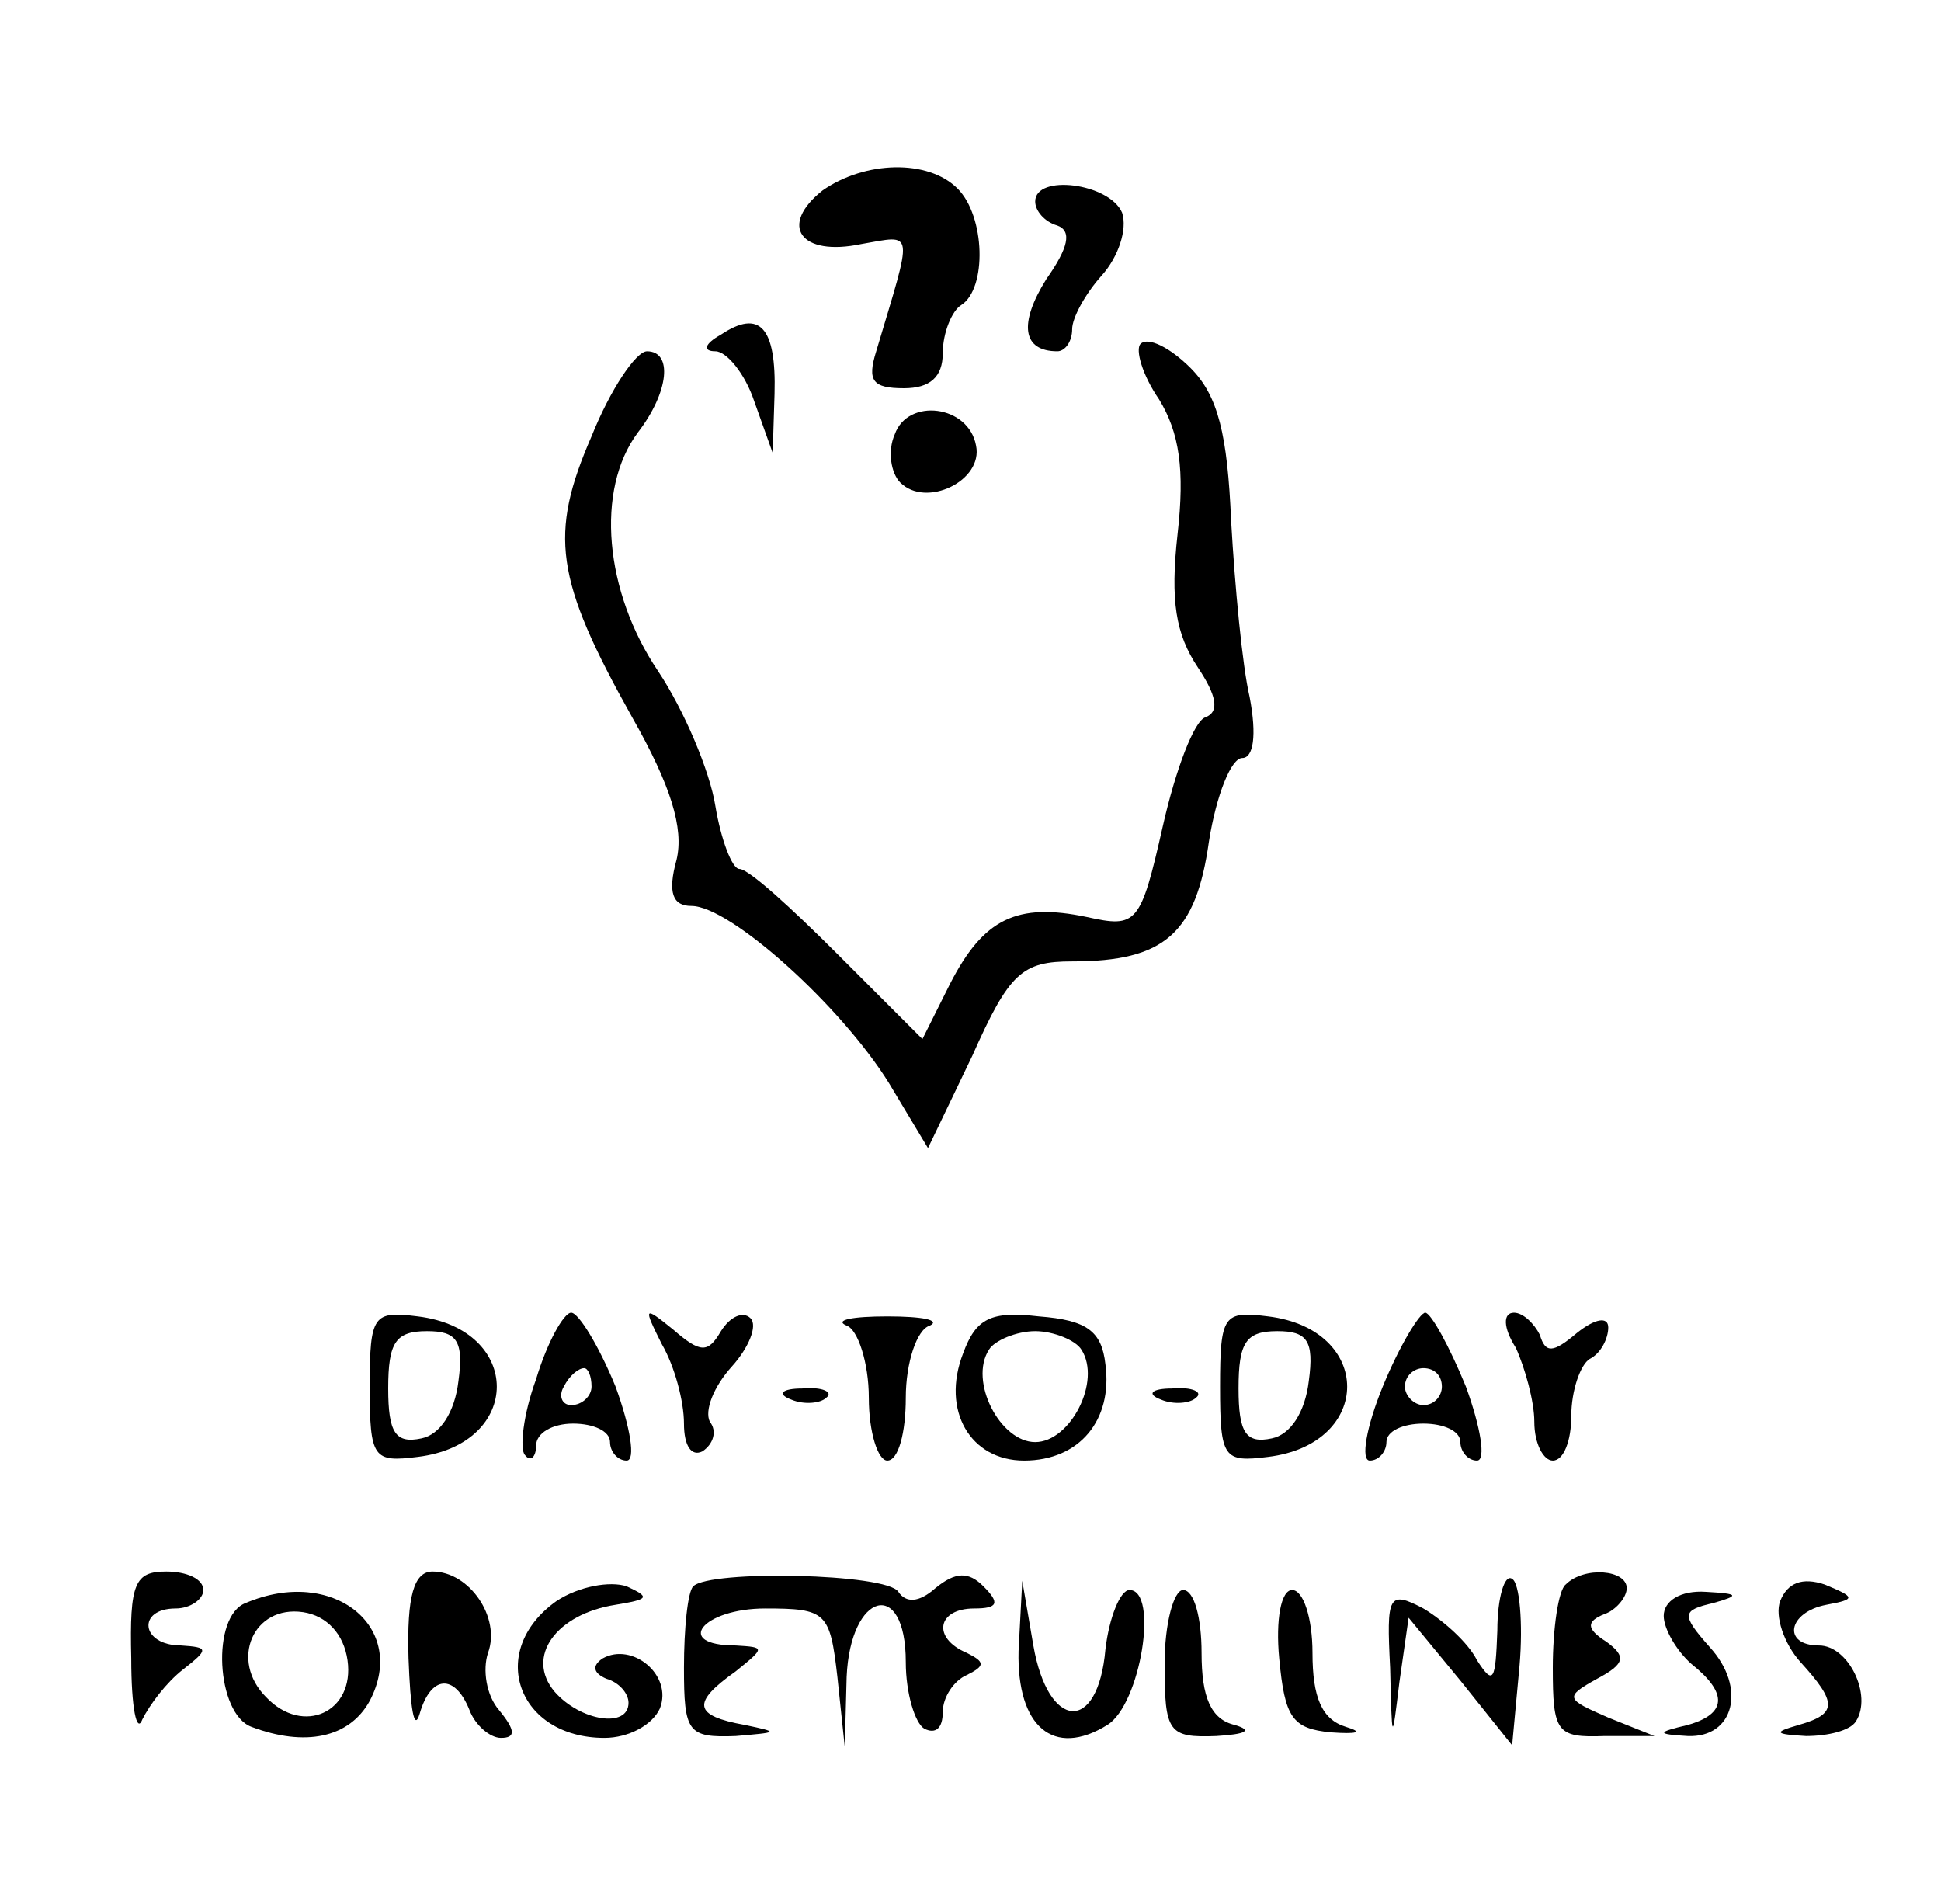 <?xml version="1.0" standalone="no"?>
<!DOCTYPE svg PUBLIC "-//W3C//DTD SVG 20010904//EN"
 "http://www.w3.org/TR/2001/REC-SVG-20010904/DTD/svg10.dtd">
<svg version="1.0" xmlns="http://www.w3.org/2000/svg"
 width="105pt" height="103pt" viewBox="0 0 105 103"
 preserveAspectRatio="xMidYMid meet">

<g transform="translate(0,103) scale(0.1,-0.1)"
fill="#000000" stroke="none">
<path d="M445 927 c-24 -19 -12 -36 21 -29 29 5 28 9 8 -58 -5 -16 -2 -20 15
-20 14 0 21 6 21 19 0 11 5 23 10 26 14 9 13 48 -2 63 -16 16 -50 15 -73 -1z"/>
<path d="M560 921 c0 -5 5 -11 12 -13 8 -3 6 -12 -6 -29 -15 -24 -13 -39 6
-39 4 0 8 5 8 12 0 6 7 19 16 29 9 10 14 25 11 34 -7 16 -47 21 -47 6z"/>
<path d="M390 849 c-9 -5 -10 -9 -3 -9 6 0 16 -12 21 -27 l10 -28 1 32 c1 36
-8 46 -29 32z"/>
<path d="M617 844 c-3 -3 1 -17 10 -30 11 -18 14 -38 10 -73 -4 -36 -1 -54 11
-72 10 -15 12 -24 4 -27 -6 -2 -16 -28 -23 -59 -12 -53 -14 -55 -41 -49 -38 8
-56 -1 -74 -36 l-15 -30 -46 46 c-25 25 -48 46 -53 46 -4 0 -10 16 -13 34 -3
19 -17 52 -31 73 -29 43 -34 98 -11 129 17 22 19 44 5 44 -6 0 -20 -21 -30
-46 -23 -53 -20 -77 22 -152 21 -37 28 -60 24 -77 -5 -18 -2 -25 8 -25 21 0
81 -54 107 -96 l21 -35 24 50 c20 45 27 51 54 51 50 0 67 15 74 65 4 25 12 45
18 45 6 0 8 12 4 33 -4 17 -8 60 -10 95 -2 47 -7 68 -22 83 -11 11 -23 17 -27
13z"/>
<path d="M484 795 c-4 -9 -2 -21 3 -26 14 -14 45 1 41 20 -4 22 -37 26 -44 6z"/>
<path d="M200 280 c0 -39 2 -41 26 -38 57 7 57 69 0 76 -24 3 -26 1 -26 -38z
m48 3 c-2 -17 -10 -29 -20 -31 -14 -3 -18 3 -18 27 0 25 4 31 21 31 16 0 20
-5 17 -27z"/>
<path d="M290 284 c-7 -19 -9 -38 -6 -41 3 -4 6 -1 6 5 0 7 9 12 20 12 11 0
20 -4 20 -10 0 -5 4 -10 9 -10 5 0 2 18 -6 40 -9 22 -20 40 -24 40 -4 0 -13
-16 -19 -36z m30 -4 c0 -5 -5 -10 -11 -10 -5 0 -7 5 -4 10 3 6 8 10 11 10 2 0
4 -4 4 -10z"/>
<path d="M358 303 c7 -12 12 -31 12 -43 0 -12 4 -18 10 -15 6 4 8 11 4 16 -3
6 2 19 12 30 9 10 14 22 10 26 -4 4 -11 1 -16 -7 -7 -12 -11 -12 -26 1 -16 13
-16 12 -6 -8z"/>
<path d="M458 313 c6 -2 12 -20 12 -39 0 -19 5 -34 10 -34 6 0 10 15 10 34 0
19 6 37 13 39 6 3 -4 5 -23 5 -19 0 -29 -2 -22 -5z"/>
<path d="M521 298 c-12 -31 4 -58 33 -58 30 0 48 22 44 52 -2 18 -10 24 -36
26 -26 3 -34 -1 -41 -20z m64 2 c11 -17 -6 -50 -25 -50 -19 0 -36 33 -25 50 3
5 15 10 25 10 10 0 22 -5 25 -10z"/>
<path d="M660 280 c0 -39 2 -41 26 -38 57 7 57 69 0 76 -24 3 -26 1 -26 -38z
m48 3 c-2 -17 -10 -29 -20 -31 -14 -3 -18 3 -18 27 0 25 4 31 21 31 16 0 20
-5 17 -27z"/>
<path d="M748 280 c-9 -22 -12 -40 -7 -40 5 0 9 5 9 10 0 6 9 10 20 10 11 0
20 -4 20 -10 0 -5 4 -10 9 -10 5 0 2 18 -6 40 -9 22 -19 40 -22 40 -3 0 -14
-18 -23 -40z m32 0 c0 -5 -4 -10 -10 -10 -5 0 -10 5 -10 10 0 6 5 10 10 10 6
0 10 -4 10 -10z"/>
<path d="M820 301 c5 -11 10 -29 10 -40 0 -12 5 -21 10 -21 6 0 10 11 10 24 0
14 5 28 10 31 6 3 10 11 10 17 0 6 -7 5 -17 -3 -13 -11 -17 -11 -20 -1 -3 6
-9 12 -14 12 -6 0 -6 -8 1 -19z"/>
<path d="M428 273 c7 -3 16 -2 19 1 4 3 -2 6 -13 5 -11 0 -14 -3 -6 -6z"/>
<path d="M628 273 c7 -3 16 -2 19 1 4 3 -2 6 -13 5 -11 0 -14 -3 -6 -6z"/>
<path d="M71 133 c0 -27 3 -41 6 -33 4 8 13 20 22 27 14 11 14 12 -1 13 -22 0
-24 20 -3 20 8 0 15 5 15 10 0 6 -9 10 -20 10 -17 0 -20 -6 -19 -47z"/>
<path d="M221 133 c1 -27 3 -40 6 -30 6 21 19 22 27 2 3 -8 11 -15 17 -15 8 0
8 4 -1 15 -7 8 -9 22 -6 31 7 19 -10 44 -30 44 -10 0 -14 -13 -13 -47z"/>
<path d="M301 164 c-38 -27 -21 -74 26 -74 13 0 26 7 30 16 7 18 -15 36 -31
27 -6 -4 -5 -8 2 -11 7 -2 12 -8 12 -13 0 -14 -26 -10 -40 6 -16 19 1 42 33
47 18 3 19 4 6 10 -9 3 -26 0 -38 -8z"/>
<path d="M375 172 c-3 -3 -5 -23 -5 -44 0 -35 2 -38 28 -37 23 2 24 2 5 6 -28
5 -29 12 -5 29 16 13 16 13 0 14 -34 0 -18 20 16 20 33 0 35 -2 39 -37 l4 -38
1 38 c2 46 32 54 32 8 0 -17 5 -33 10 -36 6 -3 10 0 10 9 0 8 6 17 13 20 10 5
10 7 0 12 -19 8 -16 24 4 24 13 0 14 3 5 12 -8 8 -15 8 -26 -1 -9 -8 -16 -8
-20 -2 -6 10 -102 12 -111 3z"/>
<path d="M810 148 c-1 -27 -2 -30 -11 -16 -5 10 -19 22 -29 28 -19 10 -20 7
-18 -32 1 -41 1 -41 5 -8 l5 35 28 -34 28 -35 4 43 c2 23 0 45 -4 47 -4 3 -8
-10 -8 -28z"/>
<path d="M847 173 c-4 -3 -7 -24 -7 -45 0 -35 2 -38 28 -37 l27 0 -25 10 c-23
10 -24 11 -6 21 15 8 16 12 5 20 -11 7 -11 11 -1 15 6 2 12 9 12 14 0 10 -23
12 -33 2z"/>
<path d="M963 164 c-3 -8 2 -23 11 -33 20 -22 20 -28 -1 -34 -14 -4 -13 -5 4
-6 12 0 24 3 27 8 9 14 -4 41 -20 41 -20 0 -17 18 4 22 16 3 16 4 -1 11 -12 4
-20 1 -24 -9z"/>
<path d="M133 163 c-19 -7 -16 -60 3 -67 29 -11 53 -6 64 14 21 40 -20 73 -67
53z m55 -31 c4 -28 -24 -41 -44 -20 -20 20 -7 50 20 46 13 -2 22 -12 24 -26z"/>
<path d="M551 137 c-1 -41 19 -58 48 -40 18 11 28 73 12 73 -5 0 -11 -15 -13
-32 -4 -46 -31 -44 -39 2 l-6 35 -2 -38z"/>
<path d="M630 130 c0 -37 2 -40 28 -39 16 1 20 3 10 6 -13 3 -18 15 -18 39 0
19 -4 34 -10 34 -5 0 -10 -18 -10 -40z"/>
<path d="M692 133 c3 -32 7 -38 28 -40 14 -1 18 0 8 3 -13 4 -18 16 -18 40 0
19 -5 34 -11 34 -6 0 -9 -16 -7 -37z"/>
<path d="M900 156 c0 -7 7 -19 15 -26 20 -16 19 -27 -2 -33 -17 -4 -17 -5 0
-6 25 -1 32 26 12 48 -16 18 -15 20 2 24 14 4 14 5 -4 6 -14 1 -23 -5 -23 -13z"/>
</g>
</svg>
